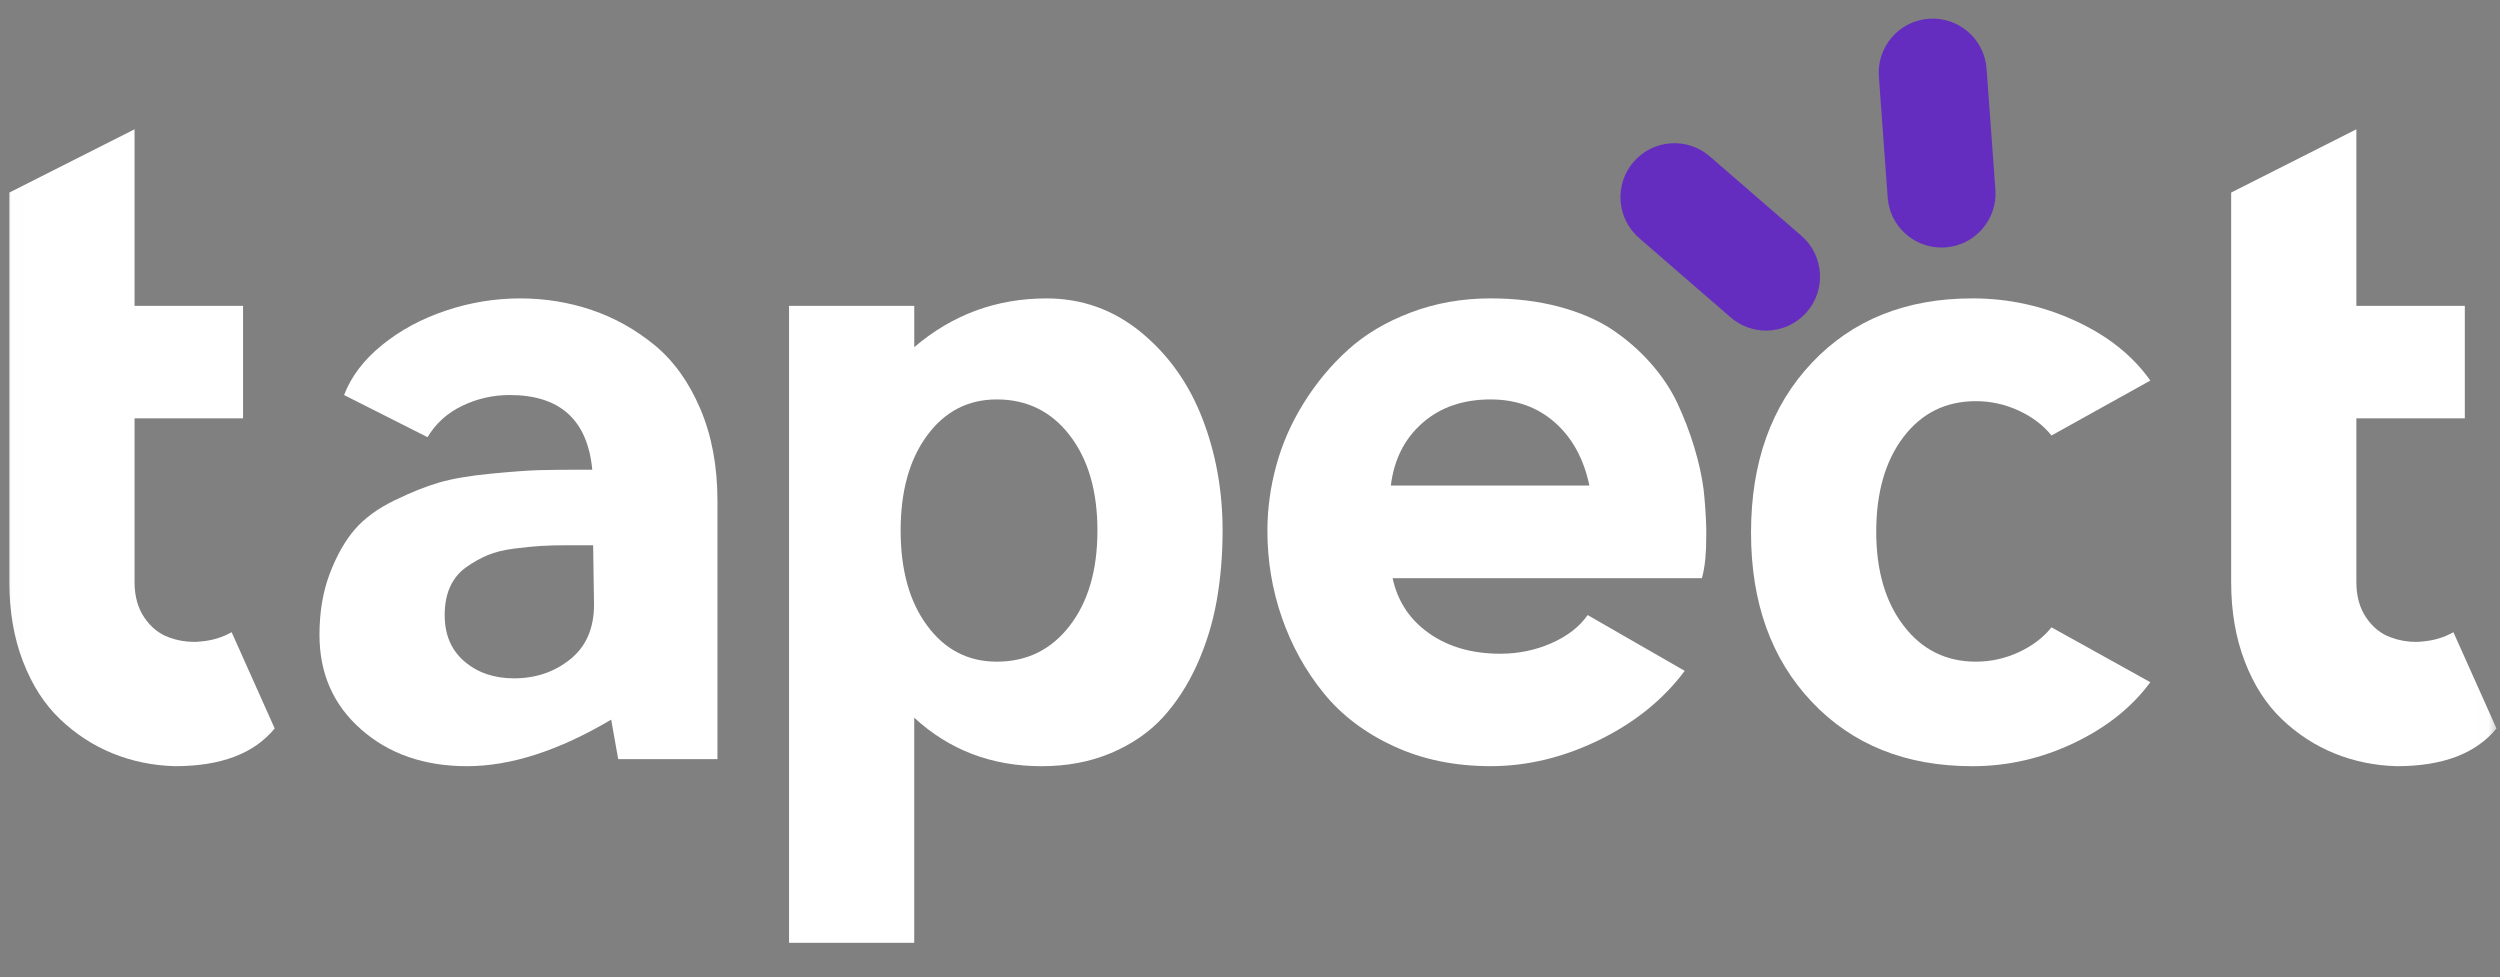<svg width="110" height="43" viewBox="0 0 110 43" fill="none" xmlns="http://www.w3.org/2000/svg">
<rect x="0" y="0" width="110" height="43" fill="#808080" stroke="none"/>
<g clip-path="url(#clip0_361_1472)">
<mask id="mask0_361_1472" style="mask-type:luminance" maskUnits="userSpaceOnUse" x="0" y="0" width="110" height="43">
<path d="M109.99 0H0.01V42.3H109.99V0Z" fill="white"/>
</mask>
<g mask="url(#mask0_361_1472)">
<path d="M77.705 14.546C77.154 14.546 76.6 14.355 76.15 13.966L72.118 10.471C71.128 9.611 71.02 8.111 71.88 7.12C72.74 6.129 74.237 6.021 75.231 6.881L79.263 10.376C80.253 11.235 80.361 12.736 79.502 13.726C79.031 14.268 78.37 14.546 77.705 14.546Z" fill="#652DBF"/>
<path d="M85.424 10.893C84.191 10.893 83.149 9.94 83.058 8.691L82.67 3.366C82.575 2.058 83.558 0.92 84.867 0.825C86.169 0.727 87.313 1.712 87.409 3.021L87.797 8.344C87.892 9.653 86.909 10.791 85.601 10.886C85.541 10.891 85.482 10.893 85.424 10.893Z" fill="#652DBF"/>
<path d="M0.412 25.615V8.472L5.92 5.689V13.458H10.694V18.406H5.92V25.615C5.92 26.233 6.065 26.754 6.355 27.179C6.645 27.605 7.009 27.895 7.447 28.049C7.795 28.178 8.162 28.243 8.549 28.243C8.637 28.243 8.735 28.237 8.839 28.224C9.328 28.184 9.778 28.049 10.192 27.817L12.086 32.05C11.184 33.158 9.72 33.712 7.698 33.712C6.733 33.686 5.821 33.499 4.963 33.152C4.105 32.804 3.332 32.301 2.644 31.644C1.954 30.987 1.409 30.14 1.011 29.102C0.611 28.066 0.412 26.903 0.412 25.615Z" fill="white"/>
<path d="M14.057 27.933C14.057 26.929 14.208 26.029 14.511 25.237C14.812 24.445 15.178 23.802 15.603 23.304C16.028 22.81 16.61 22.381 17.352 22.019C18.093 21.659 18.753 21.396 19.334 21.228C19.913 21.06 20.669 20.932 21.604 20.841C22.538 20.751 23.249 20.7 23.74 20.686C24.229 20.673 24.905 20.667 25.77 20.667C25.82 20.667 25.857 20.667 25.876 20.667C25.895 20.667 25.925 20.667 25.963 20.667C26.002 20.667 26.032 20.667 26.06 20.667C25.853 18.477 24.641 17.381 22.426 17.381C21.692 17.381 20.997 17.54 20.339 17.855C19.681 18.171 19.172 18.631 18.812 19.236L15.139 17.381C15.449 16.57 16.002 15.839 16.802 15.188C17.601 14.537 18.534 14.032 19.605 13.671C20.674 13.311 21.769 13.13 22.89 13.13C23.985 13.13 25.036 13.301 26.041 13.642C27.046 13.984 27.965 14.5 28.805 15.188C29.642 15.878 30.313 16.812 30.815 17.991C31.317 19.17 31.568 20.52 31.568 22.039V33.403H27.201L26.892 31.664C24.584 33.03 22.472 33.712 20.552 33.712C18.669 33.712 17.117 33.174 15.894 32.098C14.668 31.023 14.057 29.634 14.057 27.933ZM19.566 27.064C19.566 27.928 19.855 28.607 20.435 29.103C21.015 29.6 21.741 29.847 22.619 29.847C23.572 29.847 24.397 29.567 25.093 29.006C25.789 28.446 26.137 27.644 26.137 26.601L26.098 23.991H24.957C24.518 23.991 24.138 24.001 23.817 24.02C23.494 24.04 23.102 24.077 22.638 24.136C22.175 24.195 21.78 24.29 21.459 24.426C21.137 24.562 20.822 24.739 20.512 24.957C20.203 25.177 19.967 25.464 19.806 25.818C19.644 26.172 19.566 26.587 19.566 27.064Z" fill="white"/>
<path d="M34.718 41.482V13.458H40.227V15.275C41.901 13.845 43.842 13.13 46.045 13.13C47.602 13.13 48.984 13.623 50.19 14.608C51.394 15.592 52.297 16.854 52.896 18.392C53.495 19.931 53.794 21.581 53.794 23.344C53.794 24.427 53.707 25.46 53.533 26.438C53.358 27.42 53.069 28.357 52.664 29.255C52.258 30.15 51.755 30.924 51.156 31.576C50.557 32.228 49.798 32.746 48.885 33.134C47.969 33.521 46.952 33.713 45.831 33.713C43.639 33.713 41.772 33.003 40.226 31.579V41.483L34.718 41.482ZM40.797 19.156C40.016 20.211 39.628 21.607 39.628 23.343C39.628 25.08 40.016 26.477 40.797 27.53C41.575 28.585 42.596 29.113 43.86 29.113C45.186 29.113 46.257 28.586 47.069 27.53C47.882 26.476 48.287 25.08 48.287 23.343C48.287 21.608 47.882 20.212 47.069 19.156C46.257 18.102 45.186 17.575 43.86 17.575C42.596 17.575 41.575 18.102 40.797 19.156Z" fill="white"/>
<path d="M55.766 23.353C55.766 22.401 55.894 21.448 56.153 20.493C56.41 19.54 56.812 18.622 57.361 17.739C57.908 16.857 58.559 16.074 59.313 15.39C60.067 14.708 60.987 14.161 62.078 13.748C63.165 13.336 64.334 13.129 65.586 13.129C66.679 13.129 67.684 13.252 68.6 13.496C69.515 13.742 70.287 14.074 70.92 14.492C71.55 14.912 72.118 15.404 72.621 15.97C73.123 16.538 73.519 17.13 73.809 17.748C74.098 18.366 74.342 19.005 74.543 19.662C74.742 20.319 74.882 20.945 74.959 21.536C75.023 22.129 75.061 22.695 75.075 23.237C75.075 23.366 75.075 23.495 75.075 23.623C75.075 23.984 75.061 24.306 75.035 24.589C74.997 24.951 74.945 25.235 74.882 25.44H61.275C61.494 26.458 62.029 27.267 62.879 27.866C63.73 28.464 64.773 28.764 66.01 28.764C66.809 28.764 67.558 28.61 68.262 28.3C68.964 27.991 69.496 27.579 69.857 27.063L74.128 29.518C73.186 30.78 71.931 31.794 70.359 32.562C68.786 33.329 67.195 33.711 65.586 33.711C64.013 33.711 62.591 33.419 61.325 32.832C60.055 32.247 59.024 31.464 58.231 30.484C57.439 29.506 56.83 28.403 56.404 27.179C55.979 25.956 55.766 24.681 55.766 23.353ZM61.197 21.363H69.933C69.687 20.191 69.181 19.267 68.416 18.59C67.649 17.914 66.706 17.575 65.585 17.575C64.373 17.575 63.373 17.921 62.589 18.609C61.802 19.299 61.338 20.216 61.197 21.363Z" fill="white"/>
<path d="M77.045 23.44C77.045 20.345 77.937 17.853 79.722 15.963C81.507 14.074 83.86 13.129 86.786 13.129C88.371 13.129 89.879 13.457 91.31 14.115C92.74 14.772 93.841 15.649 94.614 16.744L90.266 19.162C89.904 18.71 89.424 18.346 88.826 18.068C88.226 17.791 87.598 17.651 86.941 17.651C85.615 17.651 84.551 18.178 83.751 19.23C82.952 20.282 82.554 21.672 82.554 23.4C82.554 25.105 82.956 26.483 83.762 27.534C84.566 28.586 85.627 29.113 86.941 29.113C87.598 29.113 88.227 28.974 88.826 28.696C89.425 28.419 89.904 28.055 90.266 27.603L94.614 30.017C93.802 31.121 92.68 32.013 91.251 32.693C89.821 33.374 88.332 33.713 86.786 33.713C83.86 33.713 81.507 32.77 79.722 30.884C77.937 28.999 77.045 26.517 77.045 23.44Z" fill="white"/>
<path d="M98.171 25.615V8.472L103.68 5.689V13.458H108.452V18.406H103.68V25.615C103.68 26.233 103.825 26.754 104.115 27.179C104.404 27.605 104.767 27.895 105.207 28.049C105.553 28.178 105.921 28.243 106.308 28.243C106.397 28.243 106.493 28.237 106.598 28.224C107.087 28.184 107.537 28.049 107.95 27.817L109.845 32.05C108.942 33.158 107.479 33.712 105.457 33.712C104.49 33.686 103.579 33.499 102.722 33.152C101.864 32.804 101.09 32.301 100.403 31.644C99.713 30.987 99.167 30.14 98.77 29.102C98.37 28.066 98.171 26.903 98.171 25.615Z" fill="white"/>
</g>
</g>
<defs>
<clipPath id="clip0_361_1472">
<rect width="109.98" height="42.3" fill="white" transform="translate(0.01)"/>
</clipPath>
</defs>
</svg>

